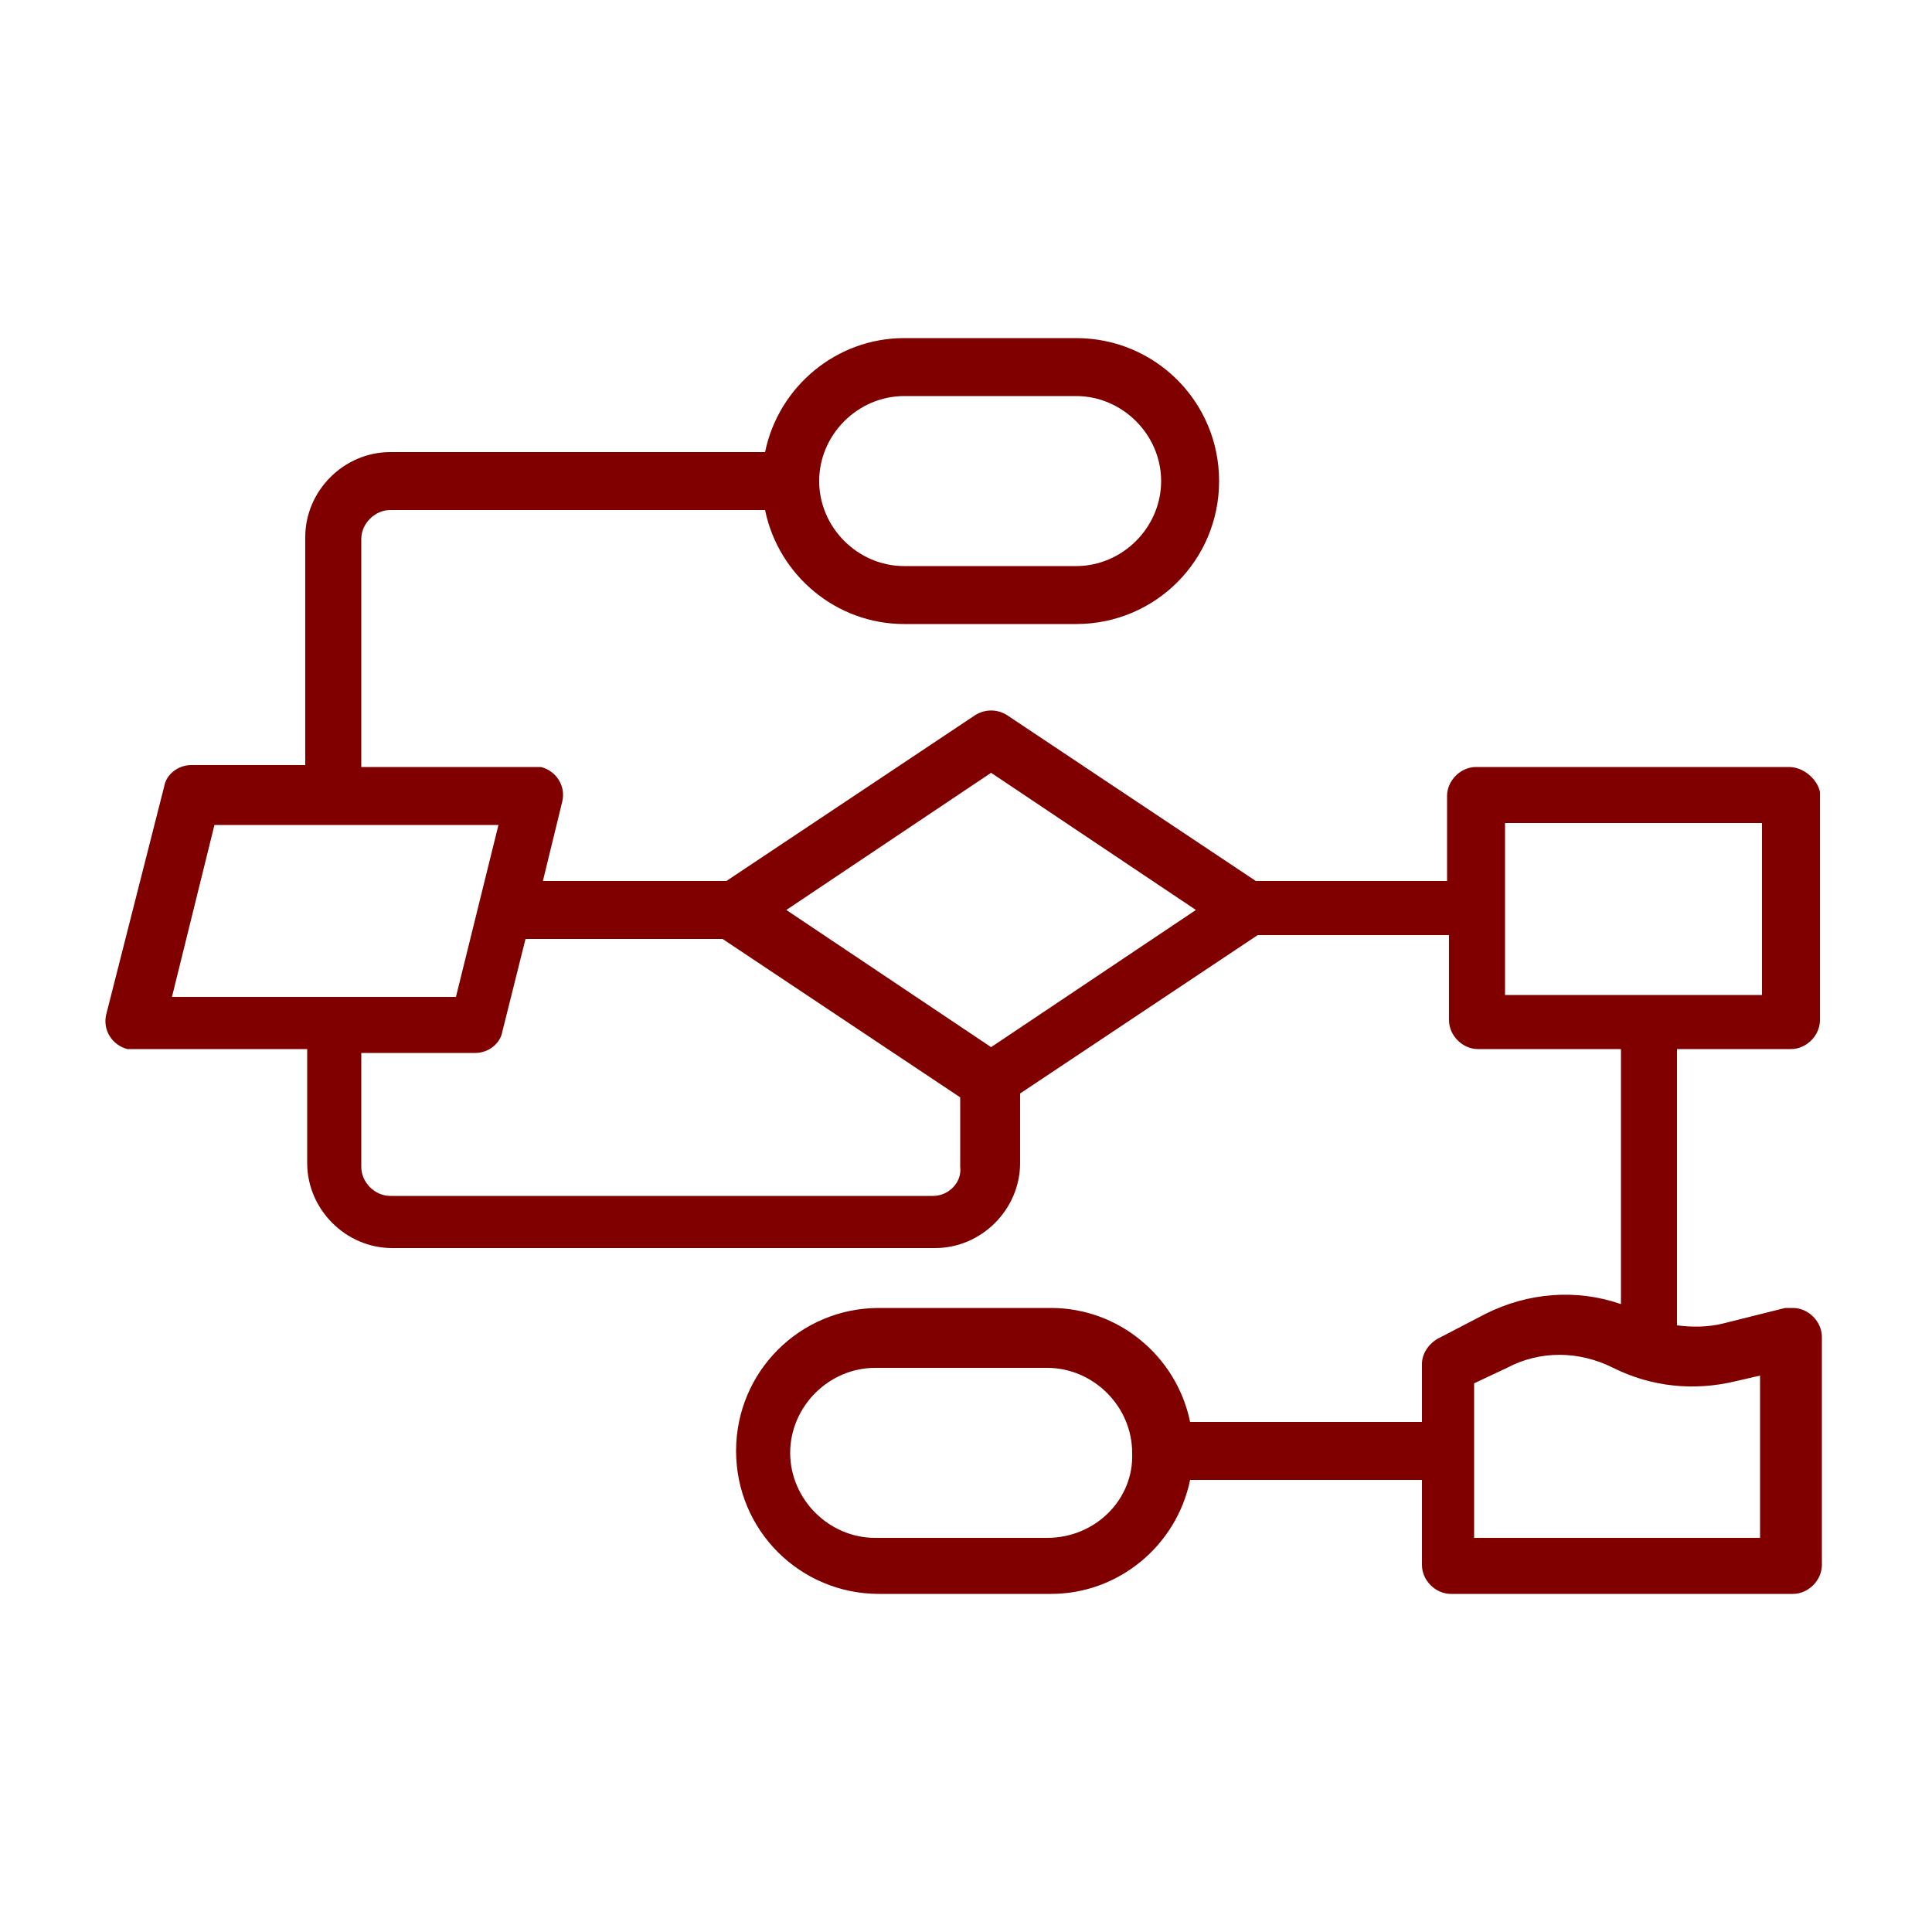 <?xml version="1.0" encoding="utf-8"?>
<!-- Generator: Adobe Illustrator 19.0.0, SVG Export Plug-In . SVG Version: 6.00 Build 0)  -->
<svg version="1.1" id="Layer_1" xmlns="http://www.w3.org/2000/svg" xmlns:xlink="http://www.w3.org/1999/xlink" x="0px" y="0px"
	 viewBox="-255 334 100 100" style="enable-background:new -255 334 100 100;" xml:space="preserve">
<style type="text/css">
	.st0{fill:#800000;}
</style>
<path class="st0" d="M-162.4,373.7h-16.2c-0.8,0-1.5,0.7-1.5,1.5v4.4h-9.9l-12.9-8.6c-0.5-0.3-1.1-0.3-1.6,0l-12.9,8.6h-9.5l1-4.1
	c0.2-0.8-0.3-1.6-1.1-1.8c-0.1,0-0.2,0-0.4,0h-8.9v-11.8c0-0.8,0.7-1.5,1.5-1.5h19.4c0.7,3.4,3.7,5.9,7.2,5.9h8.9
	c4.1,0,7.4-3.3,7.4-7.4c0-4.1-3.3-7.4-7.4-7.4h-8.9c-3.5,0-6.5,2.5-7.2,5.9h-19.4c-2.4,0-4.4,2-4.4,4.4v11.8h-5.9
	c-0.7,0-1.3,0.5-1.4,1.1l-3,11.8c-0.2,0.8,0.3,1.6,1.1,1.8c0.1,0,0.2,0,0.4,0h8.9v5.9c0,2.4,2,4.4,4.4,4.4h28.1c2.4,0,4.4-2,4.4-4.4
	v-3.6l12.3-8.2h9.9v4.4c0,0.8,0.7,1.5,1.5,1.5h7.4v13.2c-2.3-0.8-4.8-0.6-7,0.5l-2.5,1.3c-0.5,0.3-0.8,0.8-0.8,1.3v3h-12
	c-0.7-3.4-3.7-5.9-7.2-5.9h-8.9c-4.1,0-7.4,3.3-7.4,7.4s3.3,7.4,7.4,7.4h8.9c3.5,0,6.5-2.5,7.2-5.9h12v4.4c0,0.8,0.7,1.5,1.5,1.5
	h17.7c0.8,0,1.5-0.7,1.5-1.5v-11.8c0-0.8-0.7-1.5-1.5-1.5c-0.1,0-0.2,0-0.4,0l-3.2,0.8c-0.8,0.2-1.6,0.2-2.4,0.1v-14.3h5.9
	c0.8,0,1.5-0.7,1.5-1.5v-11.8C-160.9,374.4-161.6,373.7-162.4,373.7z M-208.2,354.5h8.9c2.4,0,4.4,2,4.4,4.4c0,2.4-2,4.4-4.4,4.4
	h-8.9c-2.4,0-4.4-2-4.4-4.4C-212.6,356.5-210.6,354.5-208.2,354.5z M-243.9,376.7h14.7l-2.2,8.9h-14.7L-243.9,376.7z M-206.7,395.9
	h-28.1c-0.8,0-1.5-0.7-1.5-1.5v-5.9h5.9c0.7,0,1.3-0.5,1.4-1.1l1.2-4.8h10.2l12.3,8.2v3.6C-205.2,395.2-205.9,395.9-206.7,395.9z
	 M-203.7,388.2l-10.6-7.1l10.6-7.1l10.6,7.1L-203.7,388.2z M-200.8,413.6h-8.9c-2.4,0-4.4-2-4.4-4.4c0-2.4,2-4.4,4.4-4.4h8.9
	c2.4,0,4.4,2,4.4,4.4C-196.3,411.6-198.3,413.6-200.8,413.6z M-165.2,405.5l1.3-0.3v8.4h-14.8v-8l1.7-0.8c1.7-0.9,3.7-0.9,5.5,0
	C-169.5,405.8-167.3,406-165.2,405.5z M-163.8,385.5h-13.3v-8.9h13.3V385.5z"/>
</svg>
